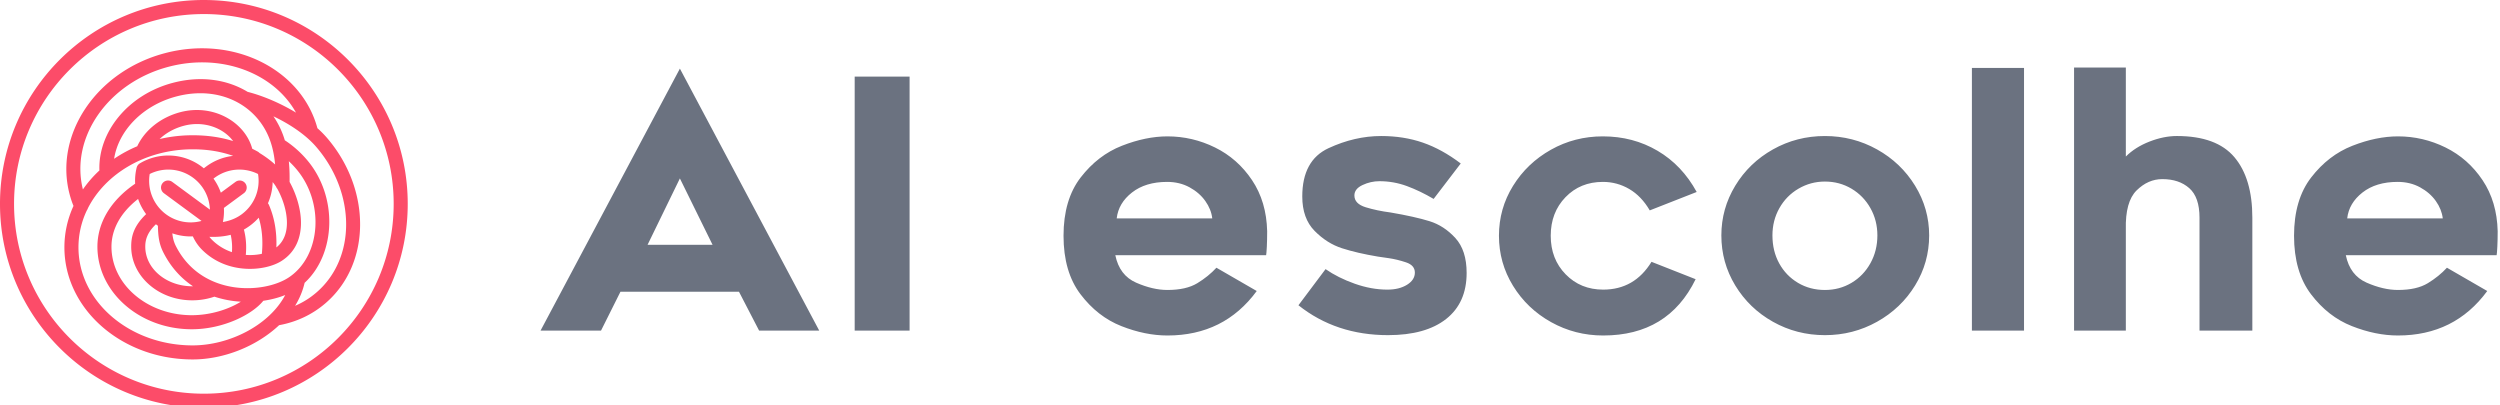 <svg viewBox="0 0 370 60">
  <path xmlns="http://www.w3.org/2000/svg"
    d="M30.172 0C13.52 0 0 13.522 0 30.173s13.52 30.173 30.172 30.173 30.172-13.521 30.172-30.172S46.824.001 30.172.001m0 2.08c15.505 0 28.092 12.587 28.092 28.093S45.678 58.266 30.172 58.266 2.08 45.679 2.08 30.173 14.666 2.082 30.172 2.082M10.877 30.478a14.65 14.65 0 0 0-1.345 6.13c0 9.113 8.466 16.59 18.98 16.59 4.62 0 9.49-1.956 12.795-5.07q.006-.003.016-.002c2.515-.463 4.877-1.542 6.874-3.27 6.706-5.784 6.836-16.761.159-24.497a15 15 0 0 0-1.379-1.386c-2.37-8.75-12.42-13.776-22.546-11.11C14.263 10.538 7.98 19.924 10.299 28.737q.234.899.578 1.74zm23.628-7.408c-1.829-.648-3.766-.973-5.993-.973-6.911 0-12.89 3.574-15.502 8.72a1 1 0 0 1-.144.293 12.7 12.7 0 0 0-1.253 5.499c0 8.05 7.608 14.509 16.9 14.509 5.433 0 11.342-2.984 13.699-7.455-.954.385-2.058.68-3.241.853-1.657 2.058-5.975 4.214-10.584 4.214-7.75 0-13.97-5.522-13.97-12.22 0-3.293 1.714-6.665 5.584-9.32a8.2 8.2 0 0 1 .219-2.36c.062-.272.236-.51.479-.652a8.23 8.23 0 0 1 9.1.445q.192.14.375.29c.112-.1.185-.155.37-.29a8.2 8.2 0 0 1 3.962-1.553zm-14.067 6.375c-2.674 2.084-3.94 4.573-3.94 7.065 0 5.639 5.366 10.139 11.889 10.139 2.778 0 5.452-.87 7.257-1.998a15.3 15.3 0 0 1-3.91-.744 10.1 10.1 0 0 1-3.285.541c-5.023 0-9.031-3.605-9.031-7.95 0-1.282.226-2.928 2.21-4.806a8.3 8.3 0 0 1-1.19-2.247zm20.031-12.23a12.7 12.7 0 0 1 1.683 3.548 15.3 15.3 0 0 1 3.22 2.83c4.703 5.447 4.352 13.999-.288 18.265a11.3 11.3 0 0 1-1.413 3.403 12 12 0 0 0 3.168-1.98c5.902-5.09 5.82-14.754-.057-21.561-1.571-1.818-3.941-3.376-6.313-4.505m2.276 6.645c.143 1.397.115 2.542.115 3.068q.024.039.044.077c.903 1.654 1.623 3.83 1.641 5.9.02 2.25-.77 4.375-2.885 5.722-2.348 1.498-7.963 2.112-11.754-1.66a6.7 6.7 0 0 1-1.363-1.982 8.2 8.2 0 0 1-3.037-.452c.061.64.2 1.253.53 1.899 3.818 7.499 13.031 7.08 16.717 4.62 4.801-3.205 5.299-11.175 1.043-16.101a13 13 0 0 0-1.05-1.09m-19.667 9.328c-1.365 1.3-1.578 2.417-1.578 3.312 0 3.282 3.152 5.867 6.95 5.867h.115c-1.728-1.149-3.255-2.775-4.38-4.989-.68-1.331-.781-2.528-.815-3.966q-.014-.012-.029-.02a7 7 0 0 1-.263-.204m15.212-.97c-.38.426-.81.822-1.288 1.173-.26.19-.56.39-.905.586.292 1.092.41 2.338.281 3.748a8.4 8.4 0 0 0 2.377-.16c.193-2.053.006-3.828-.465-5.346m-4.147 2.53c-.865.224-1.906.352-3.155.3.115.156.242.301.385.444a7.6 7.6 0 0 0 2.95 1.822 8.6 8.6 0 0 0-.18-2.565m6.21-7.807a8.3 8.3 0 0 1-.7 3.143q.092.109.153.25c.76 1.747 1.181 3.828 1.095 6.283 1.173-.928 1.574-2.288 1.563-3.695-.015-1.73-.634-3.54-1.386-4.922l-.03-.057a1 1 0 0 1-.186-.307 7 7 0 0 0-.51-.695m-9.288 4.079a6.13 6.13 0 0 0-2.5-4.724 6.15 6.15 0 0 0-6.409-.546v.003a6.16 6.16 0 0 0 2.42 5.962 6.13 6.13 0 0 0 5.253.98l-5.574-4.105a1.04 1.04 0 1 1 1.234-1.675zm1.927 1.834c1.299-.219 2.178-.7 2.778-1.14a6.15 6.15 0 0 0 2.42-5.964 6.15 6.15 0 0 0-6.41.546 3 3 0 0 0-.182.138 8.3 8.3 0 0 1 1.085 2.081l2.174-1.6a1.04 1.04 0 1 1 1.233 1.676l-2.954 2.177a8.3 8.3 0 0 1-.144 2.086m10.816-16.189c-3.28-5.881-11.07-8.836-18.848-6.789-8.914 2.344-14.613 10.423-12.691 18.159a17 17 0 0 1 2.445-2.81c-.216-5.654 4.208-11.216 10.872-12.969 4.18-1.1 8.064-.483 11.073 1.34l.055.013c2.12.546 4.729 1.62 7.093 3.057zm-3.09 7.678c-.1-1.092-.31-2.354-.753-3.579-1.89-5.234-7.482-8.17-13.85-6.495-4.99 1.311-8.588 5.067-9.226 9.229a19.6 19.6 0 0 1 3.423-1.855c1.072-2.297 3.376-4.255 6.38-5.046 4.87-1.282 9.572 1.459 10.64 5.413q.41.204.816.426.149.084.263.206a15.6 15.6 0 0 1 2.307 1.701zm-6.217-3.47c-1.462-1.97-4.355-3.035-7.278-2.265-1.425.374-2.663 1.072-3.6 1.966a21.4 21.4 0 0 1 4.89-.559c2.203 0 4.154.289 5.988.859z"
    fill-rule="evenodd" fill="#fc4c69" />
  <path
    d="m100.623 10.154 20.624 38.778h-8.898l-2.983-5.76H91.83l-2.88 5.76h-8.95zm4.835 26.075-4.835-9.823-4.783 9.823zm21.035 12.703V11.337h8.126v37.595zm39.472-.668q-3.523-1.389-6.043-4.706t-2.52-8.666 2.546-8.64 6.094-4.68 6.738-1.39q3.703 0 7.046 1.646t5.477 4.835 2.237 7.56q0 1.337-.051 2.315t-.103 1.234h-22.32q.616 2.983 3.085 4.063t4.629 1.08q2.777 0 4.423-1.003t2.828-2.289l5.966 3.446q-4.834 6.583-13.217 6.583-3.292 0-6.815-1.388m1.569-19.775q-2.006 1.568-2.263 3.831h14.143q-.154-1.337-1.028-2.571t-2.34-2.032-3.318-.797q-3.188 0-5.194 1.569m24.635 16.689 4.012-5.349q1.851 1.286 4.32 2.16t4.834.874q1.749 0 2.906-.72t1.157-1.8-1.311-1.517-2.546-.617-1.595-.231q-3.085-.515-5.323-1.235t-4.063-2.571-1.825-5.092q0-5.349 3.883-7.149t7.791-1.8q3.343 0 6.172.977t5.606 3.086l-4.012 5.246q-2.005-1.183-3.96-1.903t-4.063-.72q-1.286 0-2.494.566t-1.209 1.543q0 1.234 1.672 1.748t3.677.772q3.6.617 5.76 1.286t3.832 2.494 1.671 5.169q0 4.423-3.034 6.814t-8.589 2.392q-7.715 0-13.269-4.423m37.39 2.494q-3.549-1.98-5.632-5.374t-2.083-7.406 2.083-7.38 5.606-5.35 7.689-1.98q4.474 0 8.1 2.135t5.786 6.095l-6.943 2.725q-1.234-2.108-3.034-3.163t-3.91-1.054q-3.342 0-5.528 2.263t-2.186 5.709 2.212 5.709 5.554 2.262q4.629 0 7.15-4.114l6.53 2.572q-4.062 8.331-13.68 8.331-4.166 0-7.714-1.98m32.838-.051q-3.523-1.98-5.58-5.375t-2.057-7.406q0-3.96 2.057-7.354t5.58-5.375 7.689-1.98 7.714 1.98 5.632 5.375 2.083 7.354q0 4.012-2.083 7.406t-5.632 5.375-7.714 1.98-7.69-1.98m3.781-19.698q-1.8 1.054-2.829 2.88t-1.028 4.037q0 2.315 1.003 4.14t2.777 2.88 3.986 1.055q2.16 0 3.934-1.054t2.803-2.906 1.029-4.115q0-2.211-1.029-4.037t-2.803-2.88-3.934-1.054q-2.109 0-3.909 1.054m25.664-17.872h7.714v38.881h-7.714zm38.855 13.218q2.649 3.137 2.649 8.948v16.715h-7.818V32.217q0-3.034-1.517-4.371t-3.986-1.337q-2.108 0-3.805 1.671t-1.595 5.786v14.966h-7.663V10h7.663v13.166q1.389-1.389 3.498-2.212t4.063-.823q5.863 0 8.511 3.138m17.384 24.995q-3.523-1.389-6.043-4.706t-2.52-8.666 2.545-8.64 6.095-4.68 6.737-1.39q3.703 0 7.046 1.646t5.477 4.835 2.238 7.56q0 1.337-.052 2.315t-.103 1.234h-22.32q.617 2.983 3.085 4.063t4.63 1.08q2.776 0 4.422-1.003t2.829-2.289l5.966 3.446q-4.835 6.583-13.218 6.583-3.291 0-6.814-1.388m1.568-19.775q-2.006 1.568-2.263 3.831h14.144q-.155-1.337-1.029-2.571t-2.34-2.032-3.317-.797q-3.189 0-5.195 1.569"
    fill="#6b7280" />
</svg>